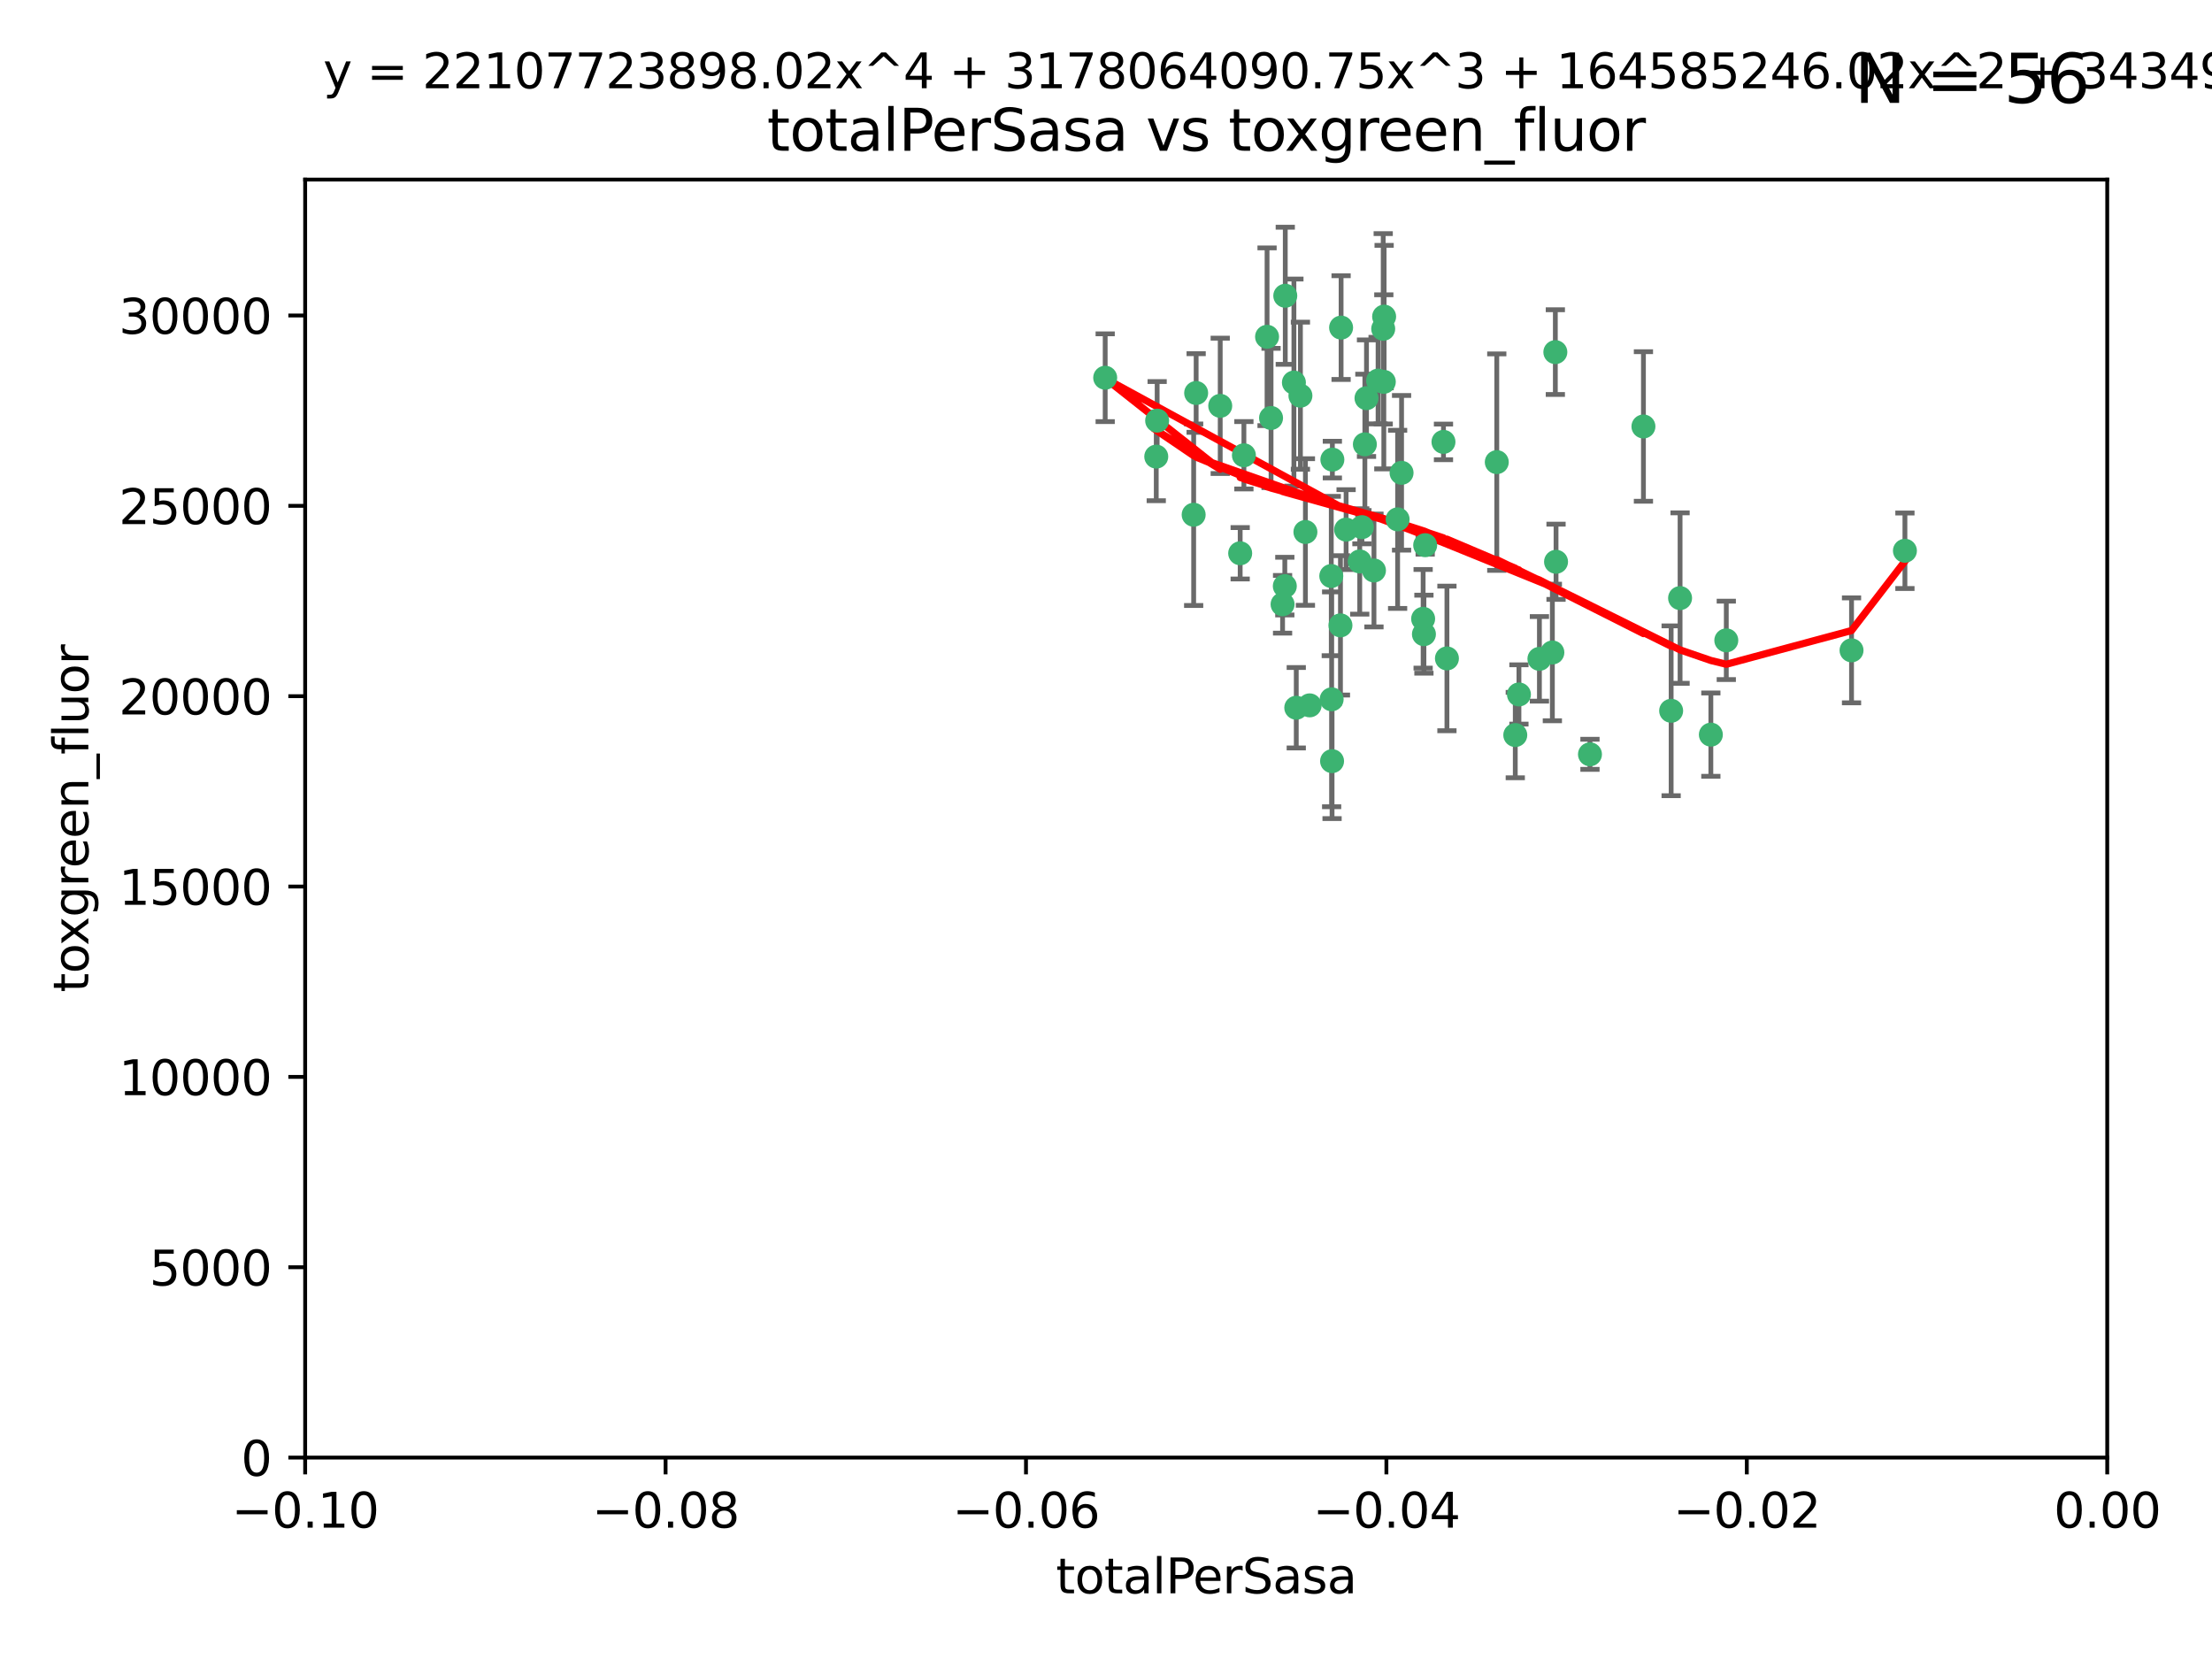 <?xml version="1.0" encoding="utf-8" standalone="no"?>
<!DOCTYPE svg PUBLIC "-//W3C//DTD SVG 1.1//EN"
  "http://www.w3.org/Graphics/SVG/1.1/DTD/svg11.dtd">
<svg xmlns:xlink="http://www.w3.org/1999/xlink" width="460.8pt" height="345.6pt" viewBox="0 0 460.8 345.6" xmlns="http://www.w3.org/2000/svg" version="1.1">
 <defs>
  <style type="text/css">*{stroke-linejoin: round; stroke-linecap: butt}</style>
 </defs>
 <g id="figure_1">
  <g id="patch_1">
   <path d="M 0 345.6 
L 460.8 345.6 
L 460.8 0 
L 0 0 
z
" style="fill: #ffffff"/>
  </g>
  <g id="axes_1">
   <g id="patch_2">
    <path d="M 63.571 303.64 
L 438.975 303.64 
L 438.975 37.411 
L 63.571 37.411 
z
" style="fill: #ffffff"/>
   </g>
   <g id="PathCollection_1">
    <defs>
     <path id="ma36f58cade" d="M 0 1.118 
C 0.297 1.118 0.581 1 0.791 0.791 
C 1 0.581 1.118 0.297 1.118 0 
C 1.118 -0.297 1 -0.581 0.791 -0.791 
C 0.581 -1 0.297 -1.118 0 -1.118 
C -0.297 -1.118 -0.581 -1 -0.791 -0.791 
C -1 -0.581 -1.118 -0.297 -1.118 0 
C -1.118 0.297 -1 0.581 -0.791 0.791 
C -0.581 1 -0.297 1.118 0 1.118 
z
" style="stroke: #3cb371"/>
    </defs>
    <g clip-path="url(#pc700745823)">
     <use xlink:href="#ma36f58cade" x="240.869" y="95.12" style="fill: #3cb371; stroke: #3cb371"/>
     <use xlink:href="#ma36f58cade" x="248.661" y="107.23" style="fill: #3cb371; stroke: #3cb371"/>
     <use xlink:href="#ma36f58cade" x="241.055" y="87.626" style="fill: #3cb371; stroke: #3cb371"/>
     <use xlink:href="#ma36f58cade" x="254.195" y="84.546" style="fill: #3cb371; stroke: #3cb371"/>
     <use xlink:href="#ma36f58cade" x="230.231" y="78.686" style="fill: #3cb371; stroke: #3cb371"/>
     <use xlink:href="#ma36f58cade" x="279.375" y="68.245" style="fill: #3cb371; stroke: #3cb371"/>
     <use xlink:href="#ma36f58cade" x="284.327" y="92.564" style="fill: #3cb371; stroke: #3cb371"/>
     <use xlink:href="#ma36f58cade" x="267.746" y="61.614" style="fill: #3cb371; stroke: #3cb371"/>
     <use xlink:href="#ma36f58cade" x="277.33" y="119.997" style="fill: #3cb371; stroke: #3cb371"/>
     <use xlink:href="#ma36f58cade" x="283.714" y="109.814" style="fill: #3cb371; stroke: #3cb371"/>
     <use xlink:href="#ma36f58cade" x="279.241" y="130.275" style="fill: #3cb371; stroke: #3cb371"/>
     <use xlink:href="#ma36f58cade" x="263.952" y="70.152" style="fill: #3cb371; stroke: #3cb371"/>
     <use xlink:href="#ma36f58cade" x="296.465" y="128.909" style="fill: #3cb371; stroke: #3cb371"/>
     <use xlink:href="#ma36f58cade" x="277.405" y="145.68" style="fill: #3cb371; stroke: #3cb371"/>
     <use xlink:href="#ma36f58cade" x="283.258" y="116.959" style="fill: #3cb371; stroke: #3cb371"/>
     <use xlink:href="#ma36f58cade" x="269.545" y="79.693" style="fill: #3cb371; stroke: #3cb371"/>
     <use xlink:href="#ma36f58cade" x="272.826" y="146.939" style="fill: #3cb371; stroke: #3cb371"/>
     <use xlink:href="#ma36f58cade" x="291.149" y="108.191" style="fill: #3cb371; stroke: #3cb371"/>
     <use xlink:href="#ma36f58cade" x="300.702" y="92.054" style="fill: #3cb371; stroke: #3cb371"/>
     <use xlink:href="#ma36f58cade" x="280.418" y="110.328" style="fill: #3cb371; stroke: #3cb371"/>
     <use xlink:href="#ma36f58cade" x="288.148" y="68.498" style="fill: #3cb371; stroke: #3cb371"/>
     <use xlink:href="#ma36f58cade" x="258.351" y="115.259" style="fill: #3cb371; stroke: #3cb371"/>
     <use xlink:href="#ma36f58cade" x="296.891" y="113.569" style="fill: #3cb371; stroke: #3cb371"/>
     <use xlink:href="#ma36f58cade" x="267.184" y="125.886" style="fill: #3cb371; stroke: #3cb371"/>
     <use xlink:href="#ma36f58cade" x="287.08" y="79.283" style="fill: #3cb371; stroke: #3cb371"/>
     <use xlink:href="#ma36f58cade" x="270.902" y="82.429" style="fill: #3cb371; stroke: #3cb371"/>
     <use xlink:href="#ma36f58cade" x="270.035" y="147.433" style="fill: #3cb371; stroke: #3cb371"/>
     <use xlink:href="#ma36f58cade" x="259.128" y="94.844" style="fill: #3cb371; stroke: #3cb371"/>
     <use xlink:href="#ma36f58cade" x="277.556" y="95.747" style="fill: #3cb371; stroke: #3cb371"/>
     <use xlink:href="#ma36f58cade" x="264.783" y="87.071" style="fill: #3cb371; stroke: #3cb371"/>
     <use xlink:href="#ma36f58cade" x="249.18" y="81.868" style="fill: #3cb371; stroke: #3cb371"/>
     <use xlink:href="#ma36f58cade" x="277.493" y="158.563" style="fill: #3cb371; stroke: #3cb371"/>
     <use xlink:href="#ma36f58cade" x="288.274" y="79.543" style="fill: #3cb371; stroke: #3cb371"/>
     <use xlink:href="#ma36f58cade" x="271.942" y="110.825" style="fill: #3cb371; stroke: #3cb371"/>
     <use xlink:href="#ma36f58cade" x="267.65" y="122.1" style="fill: #3cb371; stroke: #3cb371"/>
     <use xlink:href="#ma36f58cade" x="291.972" y="98.497" style="fill: #3cb371; stroke: #3cb371"/>
     <use xlink:href="#ma36f58cade" x="296.63" y="132.112" style="fill: #3cb371; stroke: #3cb371"/>
     <use xlink:href="#ma36f58cade" x="315.66" y="153.125" style="fill: #3cb371; stroke: #3cb371"/>
     <use xlink:href="#ma36f58cade" x="301.422" y="137.163" style="fill: #3cb371; stroke: #3cb371"/>
     <use xlink:href="#ma36f58cade" x="324.151" y="117.03" style="fill: #3cb371; stroke: #3cb371"/>
     <use xlink:href="#ma36f58cade" x="288.338" y="65.954" style="fill: #3cb371; stroke: #3cb371"/>
     <use xlink:href="#ma36f58cade" x="284.666" y="82.947" style="fill: #3cb371; stroke: #3cb371"/>
     <use xlink:href="#ma36f58cade" x="316.423" y="144.666" style="fill: #3cb371; stroke: #3cb371"/>
     <use xlink:href="#ma36f58cade" x="286.223" y="118.841" style="fill: #3cb371; stroke: #3cb371"/>
     <use xlink:href="#ma36f58cade" x="320.689" y="137.252" style="fill: #3cb371; stroke: #3cb371"/>
     <use xlink:href="#ma36f58cade" x="342.358" y="88.842" style="fill: #3cb371; stroke: #3cb371"/>
     <use xlink:href="#ma36f58cade" x="311.807" y="96.269" style="fill: #3cb371; stroke: #3cb371"/>
     <use xlink:href="#ma36f58cade" x="324.007" y="73.353" style="fill: #3cb371; stroke: #3cb371"/>
     <use xlink:href="#ma36f58cade" x="331.219" y="157.137" style="fill: #3cb371; stroke: #3cb371"/>
     <use xlink:href="#ma36f58cade" x="348.13" y="148.071" style="fill: #3cb371; stroke: #3cb371"/>
     <use xlink:href="#ma36f58cade" x="323.386" y="135.924" style="fill: #3cb371; stroke: #3cb371"/>
     <use xlink:href="#ma36f58cade" x="349.991" y="124.593" style="fill: #3cb371; stroke: #3cb371"/>
     <use xlink:href="#ma36f58cade" x="356.402" y="153.038" style="fill: #3cb371; stroke: #3cb371"/>
     <use xlink:href="#ma36f58cade" x="359.619" y="133.397" style="fill: #3cb371; stroke: #3cb371"/>
     <use xlink:href="#ma36f58cade" x="385.708" y="135.479" style="fill: #3cb371; stroke: #3cb371"/>
     <use xlink:href="#ma36f58cade" x="396.83" y="114.733" style="fill: #3cb371; stroke: #3cb371"/>
    </g>
   </g>
   <g id="matplotlib.axis_1">
    <g id="xtick_1">
     <g id="line2d_1">
      <defs>
       <path id="m698376543b" d="M 0 0 
L 0 3.5 
" style="stroke: #000000; stroke-width: 0.8"/>
      </defs>
      <g>
       <use xlink:href="#m698376543b" x="63.571" y="303.64" style="stroke: #000000; stroke-width: 0.8"/>
      </g>
     </g>
     <g id="text_1">
      <!-- −0.10 -->
      <g transform="translate(48.249 318.238)scale(0.1 -0.1)">
       <defs>
        <path id="DejaVuSans-2212" d="M 678 2272 
L 4684 2272 
L 4684 1741 
L 678 1741 
L 678 2272 
z
" transform="scale(0.016)"/>
        <path id="DejaVuSans-30" d="M 2034 4250 
Q 1547 4250 1301 3770 
Q 1056 3291 1056 2328 
Q 1056 1369 1301 889 
Q 1547 409 2034 409 
Q 2525 409 2770 889 
Q 3016 1369 3016 2328 
Q 3016 3291 2770 3770 
Q 2525 4250 2034 4250 
z
M 2034 4750 
Q 2819 4750 3233 4129 
Q 3647 3509 3647 2328 
Q 3647 1150 3233 529 
Q 2819 -91 2034 -91 
Q 1250 -91 836 529 
Q 422 1150 422 2328 
Q 422 3509 836 4129 
Q 1250 4750 2034 4750 
z
" transform="scale(0.016)"/>
        <path id="DejaVuSans-2e" d="M 684 794 
L 1344 794 
L 1344 0 
L 684 0 
L 684 794 
z
" transform="scale(0.016)"/>
        <path id="DejaVuSans-31" d="M 794 531 
L 1825 531 
L 1825 4091 
L 703 3866 
L 703 4441 
L 1819 4666 
L 2450 4666 
L 2450 531 
L 3481 531 
L 3481 0 
L 794 0 
L 794 531 
z
" transform="scale(0.016)"/>
       </defs>
       <use xlink:href="#DejaVuSans-2212"/>
       <use xlink:href="#DejaVuSans-30" x="83.789"/>
       <use xlink:href="#DejaVuSans-2e" x="147.412"/>
       <use xlink:href="#DejaVuSans-31" x="179.199"/>
       <use xlink:href="#DejaVuSans-30" x="242.822"/>
      </g>
     </g>
    </g>
    <g id="xtick_2">
     <g id="line2d_2">
      <g>
       <use xlink:href="#m698376543b" x="138.652" y="303.64" style="stroke: #000000; stroke-width: 0.8"/>
      </g>
     </g>
     <g id="text_2">
      <!-- −0.08 -->
      <g transform="translate(123.329 318.238)scale(0.1 -0.1)">
       <defs>
        <path id="DejaVuSans-38" d="M 2034 2216 
Q 1584 2216 1326 1975 
Q 1069 1734 1069 1313 
Q 1069 891 1326 650 
Q 1584 409 2034 409 
Q 2484 409 2743 651 
Q 3003 894 3003 1313 
Q 3003 1734 2745 1975 
Q 2488 2216 2034 2216 
z
M 1403 2484 
Q 997 2584 770 2862 
Q 544 3141 544 3541 
Q 544 4100 942 4425 
Q 1341 4750 2034 4750 
Q 2731 4750 3128 4425 
Q 3525 4100 3525 3541 
Q 3525 3141 3298 2862 
Q 3072 2584 2669 2484 
Q 3125 2378 3379 2068 
Q 3634 1759 3634 1313 
Q 3634 634 3220 271 
Q 2806 -91 2034 -91 
Q 1263 -91 848 271 
Q 434 634 434 1313 
Q 434 1759 690 2068 
Q 947 2378 1403 2484 
z
M 1172 3481 
Q 1172 3119 1398 2916 
Q 1625 2713 2034 2713 
Q 2441 2713 2670 2916 
Q 2900 3119 2900 3481 
Q 2900 3844 2670 4047 
Q 2441 4250 2034 4250 
Q 1625 4250 1398 4047 
Q 1172 3844 1172 3481 
z
" transform="scale(0.016)"/>
       </defs>
       <use xlink:href="#DejaVuSans-2212"/>
       <use xlink:href="#DejaVuSans-30" x="83.789"/>
       <use xlink:href="#DejaVuSans-2e" x="147.412"/>
       <use xlink:href="#DejaVuSans-30" x="179.199"/>
       <use xlink:href="#DejaVuSans-38" x="242.822"/>
      </g>
     </g>
    </g>
    <g id="xtick_3">
     <g id="line2d_3">
      <g>
       <use xlink:href="#m698376543b" x="213.733" y="303.64" style="stroke: #000000; stroke-width: 0.8"/>
      </g>
     </g>
     <g id="text_3">
      <!-- −0.06 -->
      <g transform="translate(198.41 318.238)scale(0.1 -0.1)">
       <defs>
        <path id="DejaVuSans-36" d="M 2113 2584 
Q 1688 2584 1439 2293 
Q 1191 2003 1191 1497 
Q 1191 994 1439 701 
Q 1688 409 2113 409 
Q 2538 409 2786 701 
Q 3034 994 3034 1497 
Q 3034 2003 2786 2293 
Q 2538 2584 2113 2584 
z
M 3366 4563 
L 3366 3988 
Q 3128 4100 2886 4159 
Q 2644 4219 2406 4219 
Q 1781 4219 1451 3797 
Q 1122 3375 1075 2522 
Q 1259 2794 1537 2939 
Q 1816 3084 2150 3084 
Q 2853 3084 3261 2657 
Q 3669 2231 3669 1497 
Q 3669 778 3244 343 
Q 2819 -91 2113 -91 
Q 1303 -91 875 529 
Q 447 1150 447 2328 
Q 447 3434 972 4092 
Q 1497 4750 2381 4750 
Q 2619 4750 2861 4703 
Q 3103 4656 3366 4563 
z
" transform="scale(0.016)"/>
       </defs>
       <use xlink:href="#DejaVuSans-2212"/>
       <use xlink:href="#DejaVuSans-30" x="83.789"/>
       <use xlink:href="#DejaVuSans-2e" x="147.412"/>
       <use xlink:href="#DejaVuSans-30" x="179.199"/>
       <use xlink:href="#DejaVuSans-36" x="242.822"/>
      </g>
     </g>
    </g>
    <g id="xtick_4">
     <g id="line2d_4">
      <g>
       <use xlink:href="#m698376543b" x="288.813" y="303.64" style="stroke: #000000; stroke-width: 0.8"/>
      </g>
     </g>
     <g id="text_4">
      <!-- −0.04 -->
      <g transform="translate(273.491 318.238)scale(0.1 -0.1)">
       <defs>
        <path id="DejaVuSans-34" d="M 2419 4116 
L 825 1625 
L 2419 1625 
L 2419 4116 
z
M 2253 4666 
L 3047 4666 
L 3047 1625 
L 3713 1625 
L 3713 1100 
L 3047 1100 
L 3047 0 
L 2419 0 
L 2419 1100 
L 313 1100 
L 313 1709 
L 2253 4666 
z
" transform="scale(0.016)"/>
       </defs>
       <use xlink:href="#DejaVuSans-2212"/>
       <use xlink:href="#DejaVuSans-30" x="83.789"/>
       <use xlink:href="#DejaVuSans-2e" x="147.412"/>
       <use xlink:href="#DejaVuSans-30" x="179.199"/>
       <use xlink:href="#DejaVuSans-34" x="242.822"/>
      </g>
     </g>
    </g>
    <g id="xtick_5">
     <g id="line2d_5">
      <g>
       <use xlink:href="#m698376543b" x="363.894" y="303.64" style="stroke: #000000; stroke-width: 0.8"/>
      </g>
     </g>
     <g id="text_5">
      <!-- −0.02 -->
      <g transform="translate(348.572 318.238)scale(0.1 -0.1)">
       <defs>
        <path id="DejaVuSans-32" d="M 1228 531 
L 3431 531 
L 3431 0 
L 469 0 
L 469 531 
Q 828 903 1448 1529 
Q 2069 2156 2228 2338 
Q 2531 2678 2651 2914 
Q 2772 3150 2772 3378 
Q 2772 3750 2511 3984 
Q 2250 4219 1831 4219 
Q 1534 4219 1204 4116 
Q 875 4013 500 3803 
L 500 4441 
Q 881 4594 1212 4672 
Q 1544 4750 1819 4750 
Q 2544 4750 2975 4387 
Q 3406 4025 3406 3419 
Q 3406 3131 3298 2873 
Q 3191 2616 2906 2266 
Q 2828 2175 2409 1742 
Q 1991 1309 1228 531 
z
" transform="scale(0.016)"/>
       </defs>
       <use xlink:href="#DejaVuSans-2212"/>
       <use xlink:href="#DejaVuSans-30" x="83.789"/>
       <use xlink:href="#DejaVuSans-2e" x="147.412"/>
       <use xlink:href="#DejaVuSans-30" x="179.199"/>
       <use xlink:href="#DejaVuSans-32" x="242.822"/>
      </g>
     </g>
    </g>
    <g id="xtick_6">
     <g id="line2d_6">
      <g>
       <use xlink:href="#m698376543b" x="438.975" y="303.64" style="stroke: #000000; stroke-width: 0.8"/>
      </g>
     </g>
     <g id="text_6">
      <!-- 0.00 -->
      <g transform="translate(427.842 318.238)scale(0.1 -0.1)">
       <use xlink:href="#DejaVuSans-30"/>
       <use xlink:href="#DejaVuSans-2e" x="63.623"/>
       <use xlink:href="#DejaVuSans-30" x="95.41"/>
       <use xlink:href="#DejaVuSans-30" x="159.033"/>
      </g>
     </g>
    </g>
    <g id="text_7">
     <!-- totalPerSasa -->
     <g transform="translate(219.968 331.917)scale(0.1 -0.1)">
      <defs>
       <path id="DejaVuSans-74" d="M 1172 4494 
L 1172 3500 
L 2356 3500 
L 2356 3053 
L 1172 3053 
L 1172 1153 
Q 1172 725 1289 603 
Q 1406 481 1766 481 
L 2356 481 
L 2356 0 
L 1766 0 
Q 1100 0 847 248 
Q 594 497 594 1153 
L 594 3053 
L 172 3053 
L 172 3500 
L 594 3500 
L 594 4494 
L 1172 4494 
z
" transform="scale(0.016)"/>
       <path id="DejaVuSans-6f" d="M 1959 3097 
Q 1497 3097 1228 2736 
Q 959 2375 959 1747 
Q 959 1119 1226 758 
Q 1494 397 1959 397 
Q 2419 397 2687 759 
Q 2956 1122 2956 1747 
Q 2956 2369 2687 2733 
Q 2419 3097 1959 3097 
z
M 1959 3584 
Q 2709 3584 3137 3096 
Q 3566 2609 3566 1747 
Q 3566 888 3137 398 
Q 2709 -91 1959 -91 
Q 1206 -91 779 398 
Q 353 888 353 1747 
Q 353 2609 779 3096 
Q 1206 3584 1959 3584 
z
" transform="scale(0.016)"/>
       <path id="DejaVuSans-61" d="M 2194 1759 
Q 1497 1759 1228 1600 
Q 959 1441 959 1056 
Q 959 750 1161 570 
Q 1363 391 1709 391 
Q 2188 391 2477 730 
Q 2766 1069 2766 1631 
L 2766 1759 
L 2194 1759 
z
M 3341 1997 
L 3341 0 
L 2766 0 
L 2766 531 
Q 2569 213 2275 61 
Q 1981 -91 1556 -91 
Q 1019 -91 701 211 
Q 384 513 384 1019 
Q 384 1609 779 1909 
Q 1175 2209 1959 2209 
L 2766 2209 
L 2766 2266 
Q 2766 2663 2505 2880 
Q 2244 3097 1772 3097 
Q 1472 3097 1187 3025 
Q 903 2953 641 2809 
L 641 3341 
Q 956 3463 1253 3523 
Q 1550 3584 1831 3584 
Q 2591 3584 2966 3190 
Q 3341 2797 3341 1997 
z
" transform="scale(0.016)"/>
       <path id="DejaVuSans-6c" d="M 603 4863 
L 1178 4863 
L 1178 0 
L 603 0 
L 603 4863 
z
" transform="scale(0.016)"/>
       <path id="DejaVuSans-50" d="M 1259 4147 
L 1259 2394 
L 2053 2394 
Q 2494 2394 2734 2622 
Q 2975 2850 2975 3272 
Q 2975 3691 2734 3919 
Q 2494 4147 2053 4147 
L 1259 4147 
z
M 628 4666 
L 2053 4666 
Q 2838 4666 3239 4311 
Q 3641 3956 3641 3272 
Q 3641 2581 3239 2228 
Q 2838 1875 2053 1875 
L 1259 1875 
L 1259 0 
L 628 0 
L 628 4666 
z
" transform="scale(0.016)"/>
       <path id="DejaVuSans-65" d="M 3597 1894 
L 3597 1613 
L 953 1613 
Q 991 1019 1311 708 
Q 1631 397 2203 397 
Q 2534 397 2845 478 
Q 3156 559 3463 722 
L 3463 178 
Q 3153 47 2828 -22 
Q 2503 -91 2169 -91 
Q 1331 -91 842 396 
Q 353 884 353 1716 
Q 353 2575 817 3079 
Q 1281 3584 2069 3584 
Q 2775 3584 3186 3129 
Q 3597 2675 3597 1894 
z
M 3022 2063 
Q 3016 2534 2758 2815 
Q 2500 3097 2075 3097 
Q 1594 3097 1305 2825 
Q 1016 2553 972 2059 
L 3022 2063 
z
" transform="scale(0.016)"/>
       <path id="DejaVuSans-72" d="M 2631 2963 
Q 2534 3019 2420 3045 
Q 2306 3072 2169 3072 
Q 1681 3072 1420 2755 
Q 1159 2438 1159 1844 
L 1159 0 
L 581 0 
L 581 3500 
L 1159 3500 
L 1159 2956 
Q 1341 3275 1631 3429 
Q 1922 3584 2338 3584 
Q 2397 3584 2469 3576 
Q 2541 3569 2628 3553 
L 2631 2963 
z
" transform="scale(0.016)"/>
       <path id="DejaVuSans-53" d="M 3425 4513 
L 3425 3897 
Q 3066 4069 2747 4153 
Q 2428 4238 2131 4238 
Q 1616 4238 1336 4038 
Q 1056 3838 1056 3469 
Q 1056 3159 1242 3001 
Q 1428 2844 1947 2747 
L 2328 2669 
Q 3034 2534 3370 2195 
Q 3706 1856 3706 1288 
Q 3706 609 3251 259 
Q 2797 -91 1919 -91 
Q 1588 -91 1214 -16 
Q 841 59 441 206 
L 441 856 
Q 825 641 1194 531 
Q 1563 422 1919 422 
Q 2459 422 2753 634 
Q 3047 847 3047 1241 
Q 3047 1584 2836 1778 
Q 2625 1972 2144 2069 
L 1759 2144 
Q 1053 2284 737 2584 
Q 422 2884 422 3419 
Q 422 4038 858 4394 
Q 1294 4750 2059 4750 
Q 2388 4750 2728 4690 
Q 3069 4631 3425 4513 
z
" transform="scale(0.016)"/>
       <path id="DejaVuSans-73" d="M 2834 3397 
L 2834 2853 
Q 2591 2978 2328 3040 
Q 2066 3103 1784 3103 
Q 1356 3103 1142 2972 
Q 928 2841 928 2578 
Q 928 2378 1081 2264 
Q 1234 2150 1697 2047 
L 1894 2003 
Q 2506 1872 2764 1633 
Q 3022 1394 3022 966 
Q 3022 478 2636 193 
Q 2250 -91 1575 -91 
Q 1294 -91 989 -36 
Q 684 19 347 128 
L 347 722 
Q 666 556 975 473 
Q 1284 391 1588 391 
Q 1994 391 2212 530 
Q 2431 669 2431 922 
Q 2431 1156 2273 1281 
Q 2116 1406 1581 1522 
L 1381 1569 
Q 847 1681 609 1914 
Q 372 2147 372 2553 
Q 372 3047 722 3315 
Q 1072 3584 1716 3584 
Q 2034 3584 2315 3537 
Q 2597 3491 2834 3397 
z
" transform="scale(0.016)"/>
      </defs>
      <use xlink:href="#DejaVuSans-74"/>
      <use xlink:href="#DejaVuSans-6f" x="39.209"/>
      <use xlink:href="#DejaVuSans-74" x="100.391"/>
      <use xlink:href="#DejaVuSans-61" x="139.6"/>
      <use xlink:href="#DejaVuSans-6c" x="200.879"/>
      <use xlink:href="#DejaVuSans-50" x="228.662"/>
      <use xlink:href="#DejaVuSans-65" x="285.34"/>
      <use xlink:href="#DejaVuSans-72" x="346.863"/>
      <use xlink:href="#DejaVuSans-53" x="387.977"/>
      <use xlink:href="#DejaVuSans-61" x="451.453"/>
      <use xlink:href="#DejaVuSans-73" x="512.732"/>
      <use xlink:href="#DejaVuSans-61" x="564.832"/>
     </g>
    </g>
   </g>
   <g id="matplotlib.axis_2">
    <g id="ytick_1">
     <g id="line2d_7">
      <defs>
       <path id="m7677fd5bce" d="M 0 0 
L -3.5 0 
" style="stroke: #000000; stroke-width: 0.8"/>
      </defs>
      <g>
       <use xlink:href="#m7677fd5bce" x="63.571" y="303.64" style="stroke: #000000; stroke-width: 0.8"/>
      </g>
     </g>
     <g id="text_8">
      <!-- 0 -->
      <g transform="translate(50.209 307.439)scale(0.1 -0.1)">
       <use xlink:href="#DejaVuSans-30"/>
      </g>
     </g>
    </g>
    <g id="ytick_2">
     <g id="line2d_8">
      <g>
       <use xlink:href="#m7677fd5bce" x="63.571" y="263.988" style="stroke: #000000; stroke-width: 0.8"/>
      </g>
     </g>
     <g id="text_9">
      <!-- 5000 -->
      <g transform="translate(31.121 267.787)scale(0.1 -0.1)">
       <defs>
        <path id="DejaVuSans-35" d="M 691 4666 
L 3169 4666 
L 3169 4134 
L 1269 4134 
L 1269 2991 
Q 1406 3038 1543 3061 
Q 1681 3084 1819 3084 
Q 2600 3084 3056 2656 
Q 3513 2228 3513 1497 
Q 3513 744 3044 326 
Q 2575 -91 1722 -91 
Q 1428 -91 1123 -41 
Q 819 9 494 109 
L 494 744 
Q 775 591 1075 516 
Q 1375 441 1709 441 
Q 2250 441 2565 725 
Q 2881 1009 2881 1497 
Q 2881 1984 2565 2268 
Q 2250 2553 1709 2553 
Q 1456 2553 1204 2497 
Q 953 2441 691 2322 
L 691 4666 
z
" transform="scale(0.016)"/>
       </defs>
       <use xlink:href="#DejaVuSans-35"/>
       <use xlink:href="#DejaVuSans-30" x="63.623"/>
       <use xlink:href="#DejaVuSans-30" x="127.246"/>
       <use xlink:href="#DejaVuSans-30" x="190.869"/>
      </g>
     </g>
    </g>
    <g id="ytick_3">
     <g id="line2d_9">
      <g>
       <use xlink:href="#m7677fd5bce" x="63.571" y="224.336" style="stroke: #000000; stroke-width: 0.8"/>
      </g>
     </g>
     <g id="text_10">
      <!-- 10000 -->
      <g transform="translate(24.759 228.135)scale(0.1 -0.1)">
       <use xlink:href="#DejaVuSans-31"/>
       <use xlink:href="#DejaVuSans-30" x="63.623"/>
       <use xlink:href="#DejaVuSans-30" x="127.246"/>
       <use xlink:href="#DejaVuSans-30" x="190.869"/>
       <use xlink:href="#DejaVuSans-30" x="254.492"/>
      </g>
     </g>
    </g>
    <g id="ytick_4">
     <g id="line2d_10">
      <g>
       <use xlink:href="#m7677fd5bce" x="63.571" y="184.684" style="stroke: #000000; stroke-width: 0.8"/>
      </g>
     </g>
     <g id="text_11">
      <!-- 15000 -->
      <g transform="translate(24.759 188.483)scale(0.1 -0.1)">
       <use xlink:href="#DejaVuSans-31"/>
       <use xlink:href="#DejaVuSans-35" x="63.623"/>
       <use xlink:href="#DejaVuSans-30" x="127.246"/>
       <use xlink:href="#DejaVuSans-30" x="190.869"/>
       <use xlink:href="#DejaVuSans-30" x="254.492"/>
      </g>
     </g>
    </g>
    <g id="ytick_5">
     <g id="line2d_11">
      <g>
       <use xlink:href="#m7677fd5bce" x="63.571" y="145.031" style="stroke: #000000; stroke-width: 0.8"/>
      </g>
     </g>
     <g id="text_12">
      <!-- 20000 -->
      <g transform="translate(24.759 148.831)scale(0.1 -0.1)">
       <use xlink:href="#DejaVuSans-32"/>
       <use xlink:href="#DejaVuSans-30" x="63.623"/>
       <use xlink:href="#DejaVuSans-30" x="127.246"/>
       <use xlink:href="#DejaVuSans-30" x="190.869"/>
       <use xlink:href="#DejaVuSans-30" x="254.492"/>
      </g>
     </g>
    </g>
    <g id="ytick_6">
     <g id="line2d_12">
      <g>
       <use xlink:href="#m7677fd5bce" x="63.571" y="105.379" style="stroke: #000000; stroke-width: 0.8"/>
      </g>
     </g>
     <g id="text_13">
      <!-- 25000 -->
      <g transform="translate(24.759 109.178)scale(0.1 -0.1)">
       <use xlink:href="#DejaVuSans-32"/>
       <use xlink:href="#DejaVuSans-35" x="63.623"/>
       <use xlink:href="#DejaVuSans-30" x="127.246"/>
       <use xlink:href="#DejaVuSans-30" x="190.869"/>
       <use xlink:href="#DejaVuSans-30" x="254.492"/>
      </g>
     </g>
    </g>
    <g id="ytick_7">
     <g id="line2d_13">
      <g>
       <use xlink:href="#m7677fd5bce" x="63.571" y="65.727" style="stroke: #000000; stroke-width: 0.8"/>
      </g>
     </g>
     <g id="text_14">
      <!-- 30000 -->
      <g transform="translate(24.759 69.526)scale(0.1 -0.1)">
       <defs>
        <path id="DejaVuSans-33" d="M 2597 2516 
Q 3050 2419 3304 2112 
Q 3559 1806 3559 1356 
Q 3559 666 3084 287 
Q 2609 -91 1734 -91 
Q 1441 -91 1130 -33 
Q 819 25 488 141 
L 488 750 
Q 750 597 1062 519 
Q 1375 441 1716 441 
Q 2309 441 2620 675 
Q 2931 909 2931 1356 
Q 2931 1769 2642 2001 
Q 2353 2234 1838 2234 
L 1294 2234 
L 1294 2753 
L 1863 2753 
Q 2328 2753 2575 2939 
Q 2822 3125 2822 3475 
Q 2822 3834 2567 4026 
Q 2313 4219 1838 4219 
Q 1578 4219 1281 4162 
Q 984 4106 628 3988 
L 628 4550 
Q 988 4650 1302 4700 
Q 1616 4750 1894 4750 
Q 2613 4750 3031 4423 
Q 3450 4097 3450 3541 
Q 3450 3153 3228 2886 
Q 3006 2619 2597 2516 
z
" transform="scale(0.016)"/>
       </defs>
       <use xlink:href="#DejaVuSans-33"/>
       <use xlink:href="#DejaVuSans-30" x="63.623"/>
       <use xlink:href="#DejaVuSans-30" x="127.246"/>
       <use xlink:href="#DejaVuSans-30" x="190.869"/>
       <use xlink:href="#DejaVuSans-30" x="254.492"/>
      </g>
     </g>
    </g>
    <g id="text_15">
     <!-- toxgreen_fluor -->
     <g transform="translate(18.401 206.72)rotate(-90)scale(0.1 -0.1)">
      <defs>
       <path id="DejaVuSans-78" d="M 3513 3500 
L 2247 1797 
L 3578 0 
L 2900 0 
L 1881 1375 
L 863 0 
L 184 0 
L 1544 1831 
L 300 3500 
L 978 3500 
L 1906 2253 
L 2834 3500 
L 3513 3500 
z
" transform="scale(0.016)"/>
       <path id="DejaVuSans-67" d="M 2906 1791 
Q 2906 2416 2648 2759 
Q 2391 3103 1925 3103 
Q 1463 3103 1205 2759 
Q 947 2416 947 1791 
Q 947 1169 1205 825 
Q 1463 481 1925 481 
Q 2391 481 2648 825 
Q 2906 1169 2906 1791 
z
M 3481 434 
Q 3481 -459 3084 -895 
Q 2688 -1331 1869 -1331 
Q 1566 -1331 1297 -1286 
Q 1028 -1241 775 -1147 
L 775 -588 
Q 1028 -725 1275 -790 
Q 1522 -856 1778 -856 
Q 2344 -856 2625 -561 
Q 2906 -266 2906 331 
L 2906 616 
Q 2728 306 2450 153 
Q 2172 0 1784 0 
Q 1141 0 747 490 
Q 353 981 353 1791 
Q 353 2603 747 3093 
Q 1141 3584 1784 3584 
Q 2172 3584 2450 3431 
Q 2728 3278 2906 2969 
L 2906 3500 
L 3481 3500 
L 3481 434 
z
" transform="scale(0.016)"/>
       <path id="DejaVuSans-6e" d="M 3513 2113 
L 3513 0 
L 2938 0 
L 2938 2094 
Q 2938 2591 2744 2837 
Q 2550 3084 2163 3084 
Q 1697 3084 1428 2787 
Q 1159 2491 1159 1978 
L 1159 0 
L 581 0 
L 581 3500 
L 1159 3500 
L 1159 2956 
Q 1366 3272 1645 3428 
Q 1925 3584 2291 3584 
Q 2894 3584 3203 3211 
Q 3513 2838 3513 2113 
z
" transform="scale(0.016)"/>
       <path id="DejaVuSans-5f" d="M 3263 -1063 
L 3263 -1509 
L -63 -1509 
L -63 -1063 
L 3263 -1063 
z
" transform="scale(0.016)"/>
       <path id="DejaVuSans-66" d="M 2375 4863 
L 2375 4384 
L 1825 4384 
Q 1516 4384 1395 4259 
Q 1275 4134 1275 3809 
L 1275 3500 
L 2222 3500 
L 2222 3053 
L 1275 3053 
L 1275 0 
L 697 0 
L 697 3053 
L 147 3053 
L 147 3500 
L 697 3500 
L 697 3744 
Q 697 4328 969 4595 
Q 1241 4863 1831 4863 
L 2375 4863 
z
" transform="scale(0.016)"/>
       <path id="DejaVuSans-75" d="M 544 1381 
L 544 3500 
L 1119 3500 
L 1119 1403 
Q 1119 906 1312 657 
Q 1506 409 1894 409 
Q 2359 409 2629 706 
Q 2900 1003 2900 1516 
L 2900 3500 
L 3475 3500 
L 3475 0 
L 2900 0 
L 2900 538 
Q 2691 219 2414 64 
Q 2138 -91 1772 -91 
Q 1169 -91 856 284 
Q 544 659 544 1381 
z
M 1991 3584 
L 1991 3584 
z
" transform="scale(0.016)"/>
      </defs>
      <use xlink:href="#DejaVuSans-74"/>
      <use xlink:href="#DejaVuSans-6f" x="39.209"/>
      <use xlink:href="#DejaVuSans-78" x="97.266"/>
      <use xlink:href="#DejaVuSans-67" x="156.445"/>
      <use xlink:href="#DejaVuSans-72" x="219.922"/>
      <use xlink:href="#DejaVuSans-65" x="258.785"/>
      <use xlink:href="#DejaVuSans-65" x="320.309"/>
      <use xlink:href="#DejaVuSans-6e" x="381.832"/>
      <use xlink:href="#DejaVuSans-5f" x="445.211"/>
      <use xlink:href="#DejaVuSans-66" x="495.211"/>
      <use xlink:href="#DejaVuSans-6c" x="530.416"/>
      <use xlink:href="#DejaVuSans-75" x="558.199"/>
      <use xlink:href="#DejaVuSans-6f" x="621.578"/>
      <use xlink:href="#DejaVuSans-72" x="682.76"/>
     </g>
    </g>
   </g>
   <g id="LineCollection_1">
    <path d="M 240.869 104.304 
L 240.869 85.936 
" clip-path="url(#pc700745823)" style="fill: none; stroke: #696969"/>
    <path d="M 248.661 126.137 
L 248.661 88.323 
" clip-path="url(#pc700745823)" style="fill: none; stroke: #696969"/>
    <path d="M 241.055 95.764 
L 241.055 79.489 
" clip-path="url(#pc700745823)" style="fill: none; stroke: #696969"/>
    <path d="M 254.195 98.644 
L 254.195 70.448 
" clip-path="url(#pc700745823)" style="fill: none; stroke: #696969"/>
    <path d="M 230.231 87.827 
L 230.231 69.545 
" clip-path="url(#pc700745823)" style="fill: none; stroke: #696969"/>
    <path d="M 279.375 79.05 
L 279.375 57.44 
" clip-path="url(#pc700745823)" style="fill: none; stroke: #696969"/>
    <path d="M 284.327 107.179 
L 284.327 77.949 
" clip-path="url(#pc700745823)" style="fill: none; stroke: #696969"/>
    <path d="M 267.746 75.896 
L 267.746 47.331 
" clip-path="url(#pc700745823)" style="fill: none; stroke: #696969"/>
    <path d="M 277.33 136.594 
L 277.33 103.4 
" clip-path="url(#pc700745823)" style="fill: none; stroke: #696969"/>
    <path d="M 283.714 113.284 
L 283.714 106.343 
" clip-path="url(#pc700745823)" style="fill: none; stroke: #696969"/>
    <path d="M 279.241 144.789 
L 279.241 115.76 
" clip-path="url(#pc700745823)" style="fill: none; stroke: #696969"/>
    <path d="M 263.952 88.667 
L 263.952 51.638 
" clip-path="url(#pc700745823)" style="fill: none; stroke: #696969"/>
    <path d="M 296.465 139.184 
L 296.465 118.634 
" clip-path="url(#pc700745823)" style="fill: none; stroke: #696969"/>
    <path d="M 277.405 168.055 
L 277.405 123.306 
" clip-path="url(#pc700745823)" style="fill: none; stroke: #696969"/>
    <path d="M 283.258 127.938 
L 283.258 105.98 
" clip-path="url(#pc700745823)" style="fill: none; stroke: #696969"/>
    <path d="M 269.545 101.259 
L 269.545 58.126 
" clip-path="url(#pc700745823)" style="fill: none; stroke: #696969"/>
    <path d="M 272.826 147.532 
L 272.826 146.345 
" clip-path="url(#pc700745823)" style="fill: none; stroke: #696969"/>
    <path d="M 291.149 126.744 
L 291.149 89.638 
" clip-path="url(#pc700745823)" style="fill: none; stroke: #696969"/>
    <path d="M 300.702 95.764 
L 300.702 88.343 
" clip-path="url(#pc700745823)" style="fill: none; stroke: #696969"/>
    <path d="M 280.418 118.648 
L 280.418 102.009 
" clip-path="url(#pc700745823)" style="fill: none; stroke: #696969"/>
    <path d="M 288.148 88.327 
L 288.148 48.67 
" clip-path="url(#pc700745823)" style="fill: none; stroke: #696969"/>
    <path d="M 258.351 120.615 
L 258.351 109.904 
" clip-path="url(#pc700745823)" style="fill: none; stroke: #696969"/>
    <path d="M 296.891 115.454 
L 296.891 111.684 
" clip-path="url(#pc700745823)" style="fill: none; stroke: #696969"/>
    <path d="M 267.184 131.895 
L 267.184 119.876 
" clip-path="url(#pc700745823)" style="fill: none; stroke: #696969"/>
    <path d="M 287.08 88.3 
L 287.08 70.265 
" clip-path="url(#pc700745823)" style="fill: none; stroke: #696969"/>
    <path d="M 270.902 97.751 
L 270.902 67.108 
" clip-path="url(#pc700745823)" style="fill: none; stroke: #696969"/>
    <path d="M 270.035 155.811 
L 270.035 139.055 
" clip-path="url(#pc700745823)" style="fill: none; stroke: #696969"/>
    <path d="M 259.128 101.864 
L 259.128 87.824 
" clip-path="url(#pc700745823)" style="fill: none; stroke: #696969"/>
    <path d="M 277.556 99.567 
L 277.556 91.927 
" clip-path="url(#pc700745823)" style="fill: none; stroke: #696969"/>
    <path d="M 264.783 101.573 
L 264.783 72.568 
" clip-path="url(#pc700745823)" style="fill: none; stroke: #696969"/>
    <path d="M 249.18 90.058 
L 249.18 73.677 
" clip-path="url(#pc700745823)" style="fill: none; stroke: #696969"/>
    <path d="M 277.493 170.53 
L 277.493 146.597 
" clip-path="url(#pc700745823)" style="fill: none; stroke: #696969"/>
    <path d="M 288.274 97.676 
L 288.274 61.409 
" clip-path="url(#pc700745823)" style="fill: none; stroke: #696969"/>
    <path d="M 271.942 126.093 
L 271.942 95.557 
" clip-path="url(#pc700745823)" style="fill: none; stroke: #696969"/>
    <path d="M 267.65 128.11 
L 267.65 116.09 
" clip-path="url(#pc700745823)" style="fill: none; stroke: #696969"/>
    <path d="M 291.972 114.606 
L 291.972 82.387 
" clip-path="url(#pc700745823)" style="fill: none; stroke: #696969"/>
    <path d="M 296.63 140.239 
L 296.63 123.985 
" clip-path="url(#pc700745823)" style="fill: none; stroke: #696969"/>
    <path d="M 315.66 162.021 
L 315.66 144.23 
" clip-path="url(#pc700745823)" style="fill: none; stroke: #696969"/>
    <path d="M 301.422 152.223 
L 301.422 122.103 
" clip-path="url(#pc700745823)" style="fill: none; stroke: #696969"/>
    <path d="M 324.151 124.867 
L 324.151 109.193 
" clip-path="url(#pc700745823)" style="fill: none; stroke: #696969"/>
    <path d="M 288.338 80.795 
L 288.338 51.112 
" clip-path="url(#pc700745823)" style="fill: none; stroke: #696969"/>
    <path d="M 284.666 95.088 
L 284.666 70.806 
" clip-path="url(#pc700745823)" style="fill: none; stroke: #696969"/>
    <path d="M 316.423 150.84 
L 316.423 138.491 
" clip-path="url(#pc700745823)" style="fill: none; stroke: #696969"/>
    <path d="M 286.223 130.595 
L 286.223 107.086 
" clip-path="url(#pc700745823)" style="fill: none; stroke: #696969"/>
    <path d="M 320.689 146.061 
L 320.689 128.442 
" clip-path="url(#pc700745823)" style="fill: none; stroke: #696969"/>
    <path d="M 342.358 104.418 
L 342.358 73.266 
" clip-path="url(#pc700745823)" style="fill: none; stroke: #696969"/>
    <path d="M 311.807 118.817 
L 311.807 73.721 
" clip-path="url(#pc700745823)" style="fill: none; stroke: #696969"/>
    <path d="M 324.007 82.18 
L 324.007 64.525 
" clip-path="url(#pc700745823)" style="fill: none; stroke: #696969"/>
    <path d="M 331.219 160.272 
L 331.219 154.002 
" clip-path="url(#pc700745823)" style="fill: none; stroke: #696969"/>
    <path d="M 348.13 165.76 
L 348.13 130.382 
" clip-path="url(#pc700745823)" style="fill: none; stroke: #696969"/>
    <path d="M 323.386 150.147 
L 323.386 121.701 
" clip-path="url(#pc700745823)" style="fill: none; stroke: #696969"/>
    <path d="M 349.991 142.345 
L 349.991 106.841 
" clip-path="url(#pc700745823)" style="fill: none; stroke: #696969"/>
    <path d="M 356.402 161.718 
L 356.402 144.358 
" clip-path="url(#pc700745823)" style="fill: none; stroke: #696969"/>
    <path d="M 359.619 141.56 
L 359.619 125.234 
" clip-path="url(#pc700745823)" style="fill: none; stroke: #696969"/>
    <path d="M 385.708 146.41 
L 385.708 124.549 
" clip-path="url(#pc700745823)" style="fill: none; stroke: #696969"/>
    <path d="M 396.83 122.598 
L 396.83 106.869 
" clip-path="url(#pc700745823)" style="fill: none; stroke: #696969"/>
   </g>
   <g id="line2d_14">
    <defs>
     <path id="m0469d7d7fb" d="M 2 0 
L -2 -0 
" style="stroke: #696969"/>
    </defs>
    <g clip-path="url(#pc700745823)">
     <use xlink:href="#m0469d7d7fb" x="240.869" y="104.304" style="fill: #696969; stroke: #696969"/>
     <use xlink:href="#m0469d7d7fb" x="248.661" y="126.137" style="fill: #696969; stroke: #696969"/>
     <use xlink:href="#m0469d7d7fb" x="241.055" y="95.764" style="fill: #696969; stroke: #696969"/>
     <use xlink:href="#m0469d7d7fb" x="254.195" y="98.644" style="fill: #696969; stroke: #696969"/>
     <use xlink:href="#m0469d7d7fb" x="230.231" y="87.827" style="fill: #696969; stroke: #696969"/>
     <use xlink:href="#m0469d7d7fb" x="279.375" y="79.05" style="fill: #696969; stroke: #696969"/>
     <use xlink:href="#m0469d7d7fb" x="284.327" y="107.179" style="fill: #696969; stroke: #696969"/>
     <use xlink:href="#m0469d7d7fb" x="267.746" y="75.896" style="fill: #696969; stroke: #696969"/>
     <use xlink:href="#m0469d7d7fb" x="277.33" y="136.594" style="fill: #696969; stroke: #696969"/>
     <use xlink:href="#m0469d7d7fb" x="283.714" y="113.284" style="fill: #696969; stroke: #696969"/>
     <use xlink:href="#m0469d7d7fb" x="279.241" y="144.789" style="fill: #696969; stroke: #696969"/>
     <use xlink:href="#m0469d7d7fb" x="263.952" y="88.667" style="fill: #696969; stroke: #696969"/>
     <use xlink:href="#m0469d7d7fb" x="296.465" y="139.184" style="fill: #696969; stroke: #696969"/>
     <use xlink:href="#m0469d7d7fb" x="277.405" y="168.055" style="fill: #696969; stroke: #696969"/>
     <use xlink:href="#m0469d7d7fb" x="283.258" y="127.938" style="fill: #696969; stroke: #696969"/>
     <use xlink:href="#m0469d7d7fb" x="269.545" y="101.259" style="fill: #696969; stroke: #696969"/>
     <use xlink:href="#m0469d7d7fb" x="272.826" y="147.532" style="fill: #696969; stroke: #696969"/>
     <use xlink:href="#m0469d7d7fb" x="291.149" y="126.744" style="fill: #696969; stroke: #696969"/>
     <use xlink:href="#m0469d7d7fb" x="300.702" y="95.764" style="fill: #696969; stroke: #696969"/>
     <use xlink:href="#m0469d7d7fb" x="280.418" y="118.648" style="fill: #696969; stroke: #696969"/>
     <use xlink:href="#m0469d7d7fb" x="288.148" y="88.327" style="fill: #696969; stroke: #696969"/>
     <use xlink:href="#m0469d7d7fb" x="258.351" y="120.615" style="fill: #696969; stroke: #696969"/>
     <use xlink:href="#m0469d7d7fb" x="296.891" y="115.454" style="fill: #696969; stroke: #696969"/>
     <use xlink:href="#m0469d7d7fb" x="267.184" y="131.895" style="fill: #696969; stroke: #696969"/>
     <use xlink:href="#m0469d7d7fb" x="287.08" y="88.3" style="fill: #696969; stroke: #696969"/>
     <use xlink:href="#m0469d7d7fb" x="270.902" y="97.751" style="fill: #696969; stroke: #696969"/>
     <use xlink:href="#m0469d7d7fb" x="270.035" y="155.811" style="fill: #696969; stroke: #696969"/>
     <use xlink:href="#m0469d7d7fb" x="259.128" y="101.864" style="fill: #696969; stroke: #696969"/>
     <use xlink:href="#m0469d7d7fb" x="277.556" y="99.567" style="fill: #696969; stroke: #696969"/>
     <use xlink:href="#m0469d7d7fb" x="264.783" y="101.573" style="fill: #696969; stroke: #696969"/>
     <use xlink:href="#m0469d7d7fb" x="249.18" y="90.058" style="fill: #696969; stroke: #696969"/>
     <use xlink:href="#m0469d7d7fb" x="277.493" y="170.53" style="fill: #696969; stroke: #696969"/>
     <use xlink:href="#m0469d7d7fb" x="288.274" y="97.676" style="fill: #696969; stroke: #696969"/>
     <use xlink:href="#m0469d7d7fb" x="271.942" y="126.093" style="fill: #696969; stroke: #696969"/>
     <use xlink:href="#m0469d7d7fb" x="267.65" y="128.11" style="fill: #696969; stroke: #696969"/>
     <use xlink:href="#m0469d7d7fb" x="291.972" y="114.606" style="fill: #696969; stroke: #696969"/>
     <use xlink:href="#m0469d7d7fb" x="296.63" y="140.239" style="fill: #696969; stroke: #696969"/>
     <use xlink:href="#m0469d7d7fb" x="315.66" y="162.021" style="fill: #696969; stroke: #696969"/>
     <use xlink:href="#m0469d7d7fb" x="301.422" y="152.223" style="fill: #696969; stroke: #696969"/>
     <use xlink:href="#m0469d7d7fb" x="324.151" y="124.867" style="fill: #696969; stroke: #696969"/>
     <use xlink:href="#m0469d7d7fb" x="288.338" y="80.795" style="fill: #696969; stroke: #696969"/>
     <use xlink:href="#m0469d7d7fb" x="284.666" y="95.088" style="fill: #696969; stroke: #696969"/>
     <use xlink:href="#m0469d7d7fb" x="316.423" y="150.84" style="fill: #696969; stroke: #696969"/>
     <use xlink:href="#m0469d7d7fb" x="286.223" y="130.595" style="fill: #696969; stroke: #696969"/>
     <use xlink:href="#m0469d7d7fb" x="320.689" y="146.061" style="fill: #696969; stroke: #696969"/>
     <use xlink:href="#m0469d7d7fb" x="342.358" y="104.418" style="fill: #696969; stroke: #696969"/>
     <use xlink:href="#m0469d7d7fb" x="311.807" y="118.817" style="fill: #696969; stroke: #696969"/>
     <use xlink:href="#m0469d7d7fb" x="324.007" y="82.18" style="fill: #696969; stroke: #696969"/>
     <use xlink:href="#m0469d7d7fb" x="331.219" y="160.272" style="fill: #696969; stroke: #696969"/>
     <use xlink:href="#m0469d7d7fb" x="348.13" y="165.76" style="fill: #696969; stroke: #696969"/>
     <use xlink:href="#m0469d7d7fb" x="323.386" y="150.147" style="fill: #696969; stroke: #696969"/>
     <use xlink:href="#m0469d7d7fb" x="349.991" y="142.345" style="fill: #696969; stroke: #696969"/>
     <use xlink:href="#m0469d7d7fb" x="356.402" y="161.718" style="fill: #696969; stroke: #696969"/>
     <use xlink:href="#m0469d7d7fb" x="359.619" y="141.56" style="fill: #696969; stroke: #696969"/>
     <use xlink:href="#m0469d7d7fb" x="385.708" y="146.41" style="fill: #696969; stroke: #696969"/>
     <use xlink:href="#m0469d7d7fb" x="396.83" y="122.598" style="fill: #696969; stroke: #696969"/>
    </g>
   </g>
   <g id="line2d_15">
    <g clip-path="url(#pc700745823)">
     <use xlink:href="#m0469d7d7fb" x="240.869" y="85.936" style="fill: #696969; stroke: #696969"/>
     <use xlink:href="#m0469d7d7fb" x="248.661" y="88.323" style="fill: #696969; stroke: #696969"/>
     <use xlink:href="#m0469d7d7fb" x="241.055" y="79.489" style="fill: #696969; stroke: #696969"/>
     <use xlink:href="#m0469d7d7fb" x="254.195" y="70.448" style="fill: #696969; stroke: #696969"/>
     <use xlink:href="#m0469d7d7fb" x="230.231" y="69.545" style="fill: #696969; stroke: #696969"/>
     <use xlink:href="#m0469d7d7fb" x="279.375" y="57.44" style="fill: #696969; stroke: #696969"/>
     <use xlink:href="#m0469d7d7fb" x="284.327" y="77.949" style="fill: #696969; stroke: #696969"/>
     <use xlink:href="#m0469d7d7fb" x="267.746" y="47.331" style="fill: #696969; stroke: #696969"/>
     <use xlink:href="#m0469d7d7fb" x="277.33" y="103.4" style="fill: #696969; stroke: #696969"/>
     <use xlink:href="#m0469d7d7fb" x="283.714" y="106.343" style="fill: #696969; stroke: #696969"/>
     <use xlink:href="#m0469d7d7fb" x="279.241" y="115.76" style="fill: #696969; stroke: #696969"/>
     <use xlink:href="#m0469d7d7fb" x="263.952" y="51.638" style="fill: #696969; stroke: #696969"/>
     <use xlink:href="#m0469d7d7fb" x="296.465" y="118.634" style="fill: #696969; stroke: #696969"/>
     <use xlink:href="#m0469d7d7fb" x="277.405" y="123.306" style="fill: #696969; stroke: #696969"/>
     <use xlink:href="#m0469d7d7fb" x="283.258" y="105.98" style="fill: #696969; stroke: #696969"/>
     <use xlink:href="#m0469d7d7fb" x="269.545" y="58.126" style="fill: #696969; stroke: #696969"/>
     <use xlink:href="#m0469d7d7fb" x="272.826" y="146.345" style="fill: #696969; stroke: #696969"/>
     <use xlink:href="#m0469d7d7fb" x="291.149" y="89.638" style="fill: #696969; stroke: #696969"/>
     <use xlink:href="#m0469d7d7fb" x="300.702" y="88.343" style="fill: #696969; stroke: #696969"/>
     <use xlink:href="#m0469d7d7fb" x="280.418" y="102.009" style="fill: #696969; stroke: #696969"/>
     <use xlink:href="#m0469d7d7fb" x="288.148" y="48.67" style="fill: #696969; stroke: #696969"/>
     <use xlink:href="#m0469d7d7fb" x="258.351" y="109.904" style="fill: #696969; stroke: #696969"/>
     <use xlink:href="#m0469d7d7fb" x="296.891" y="111.684" style="fill: #696969; stroke: #696969"/>
     <use xlink:href="#m0469d7d7fb" x="267.184" y="119.876" style="fill: #696969; stroke: #696969"/>
     <use xlink:href="#m0469d7d7fb" x="287.08" y="70.265" style="fill: #696969; stroke: #696969"/>
     <use xlink:href="#m0469d7d7fb" x="270.902" y="67.108" style="fill: #696969; stroke: #696969"/>
     <use xlink:href="#m0469d7d7fb" x="270.035" y="139.055" style="fill: #696969; stroke: #696969"/>
     <use xlink:href="#m0469d7d7fb" x="259.128" y="87.824" style="fill: #696969; stroke: #696969"/>
     <use xlink:href="#m0469d7d7fb" x="277.556" y="91.927" style="fill: #696969; stroke: #696969"/>
     <use xlink:href="#m0469d7d7fb" x="264.783" y="72.568" style="fill: #696969; stroke: #696969"/>
     <use xlink:href="#m0469d7d7fb" x="249.18" y="73.677" style="fill: #696969; stroke: #696969"/>
     <use xlink:href="#m0469d7d7fb" x="277.493" y="146.597" style="fill: #696969; stroke: #696969"/>
     <use xlink:href="#m0469d7d7fb" x="288.274" y="61.409" style="fill: #696969; stroke: #696969"/>
     <use xlink:href="#m0469d7d7fb" x="271.942" y="95.557" style="fill: #696969; stroke: #696969"/>
     <use xlink:href="#m0469d7d7fb" x="267.65" y="116.09" style="fill: #696969; stroke: #696969"/>
     <use xlink:href="#m0469d7d7fb" x="291.972" y="82.387" style="fill: #696969; stroke: #696969"/>
     <use xlink:href="#m0469d7d7fb" x="296.63" y="123.985" style="fill: #696969; stroke: #696969"/>
     <use xlink:href="#m0469d7d7fb" x="315.66" y="144.23" style="fill: #696969; stroke: #696969"/>
     <use xlink:href="#m0469d7d7fb" x="301.422" y="122.103" style="fill: #696969; stroke: #696969"/>
     <use xlink:href="#m0469d7d7fb" x="324.151" y="109.193" style="fill: #696969; stroke: #696969"/>
     <use xlink:href="#m0469d7d7fb" x="288.338" y="51.112" style="fill: #696969; stroke: #696969"/>
     <use xlink:href="#m0469d7d7fb" x="284.666" y="70.806" style="fill: #696969; stroke: #696969"/>
     <use xlink:href="#m0469d7d7fb" x="316.423" y="138.491" style="fill: #696969; stroke: #696969"/>
     <use xlink:href="#m0469d7d7fb" x="286.223" y="107.086" style="fill: #696969; stroke: #696969"/>
     <use xlink:href="#m0469d7d7fb" x="320.689" y="128.442" style="fill: #696969; stroke: #696969"/>
     <use xlink:href="#m0469d7d7fb" x="342.358" y="73.266" style="fill: #696969; stroke: #696969"/>
     <use xlink:href="#m0469d7d7fb" x="311.807" y="73.721" style="fill: #696969; stroke: #696969"/>
     <use xlink:href="#m0469d7d7fb" x="324.007" y="64.525" style="fill: #696969; stroke: #696969"/>
     <use xlink:href="#m0469d7d7fb" x="331.219" y="154.002" style="fill: #696969; stroke: #696969"/>
     <use xlink:href="#m0469d7d7fb" x="348.13" y="130.382" style="fill: #696969; stroke: #696969"/>
     <use xlink:href="#m0469d7d7fb" x="323.386" y="121.701" style="fill: #696969; stroke: #696969"/>
     <use xlink:href="#m0469d7d7fb" x="349.991" y="106.841" style="fill: #696969; stroke: #696969"/>
     <use xlink:href="#m0469d7d7fb" x="356.402" y="144.358" style="fill: #696969; stroke: #696969"/>
     <use xlink:href="#m0469d7d7fb" x="359.619" y="125.234" style="fill: #696969; stroke: #696969"/>
     <use xlink:href="#m0469d7d7fb" x="385.708" y="124.549" style="fill: #696969; stroke: #696969"/>
     <use xlink:href="#m0469d7d7fb" x="396.83" y="106.869" style="fill: #696969; stroke: #696969"/>
    </g>
   </g>
   <g id="line2d_16">
    <path d="M 240.869 89.621 
L 248.661 94.932 
L 241.055 89.769 
L 254.195 97.749 
L 230.231 78.825 
L 279.375 105.63 
L 284.327 106.93 
L 267.746 102.555 
L 277.33 105.104 
L 283.714 106.766 
L 279.241 105.595 
L 263.952 101.418 
L 296.465 110.56 
L 277.405 105.123 
L 283.258 106.644 
L 269.545 103.059 
L 272.826 103.94 
L 291.149 108.868 
L 300.702 112.047 
L 280.418 105.899 
L 288.148 107.989 
L 258.351 99.476 
L 296.891 110.704 
L 267.184 102.393 
L 287.08 107.686 
L 270.902 103.428 
L 270.035 103.193 
L 259.128 99.769 
L 277.556 105.162 
L 264.783 101.677 
L 249.18 95.225 
L 277.493 105.146 
L 288.274 108.024 
L 271.942 103.706 
L 267.65 102.528 
L 291.972 109.119 
L 296.63 110.615 
L 315.66 118.359 
L 301.422 112.313 
L 324.151 122.579 
L 288.338 108.043 
L 284.666 107.022 
L 316.423 118.723 
L 286.223 107.448 
L 320.689 120.817 
L 342.358 131.988 
L 311.807 116.58 
L 324.007 122.505 
L 331.219 126.278 
L 348.13 134.621 
L 323.386 122.186 
L 349.991 135.386 
L 356.402 137.59 
L 359.619 138.381 
L 385.708 131.355 
L 396.83 116.914 
" clip-path="url(#pc700745823)" style="fill: none; stroke: #ff0000; stroke-width: 1.5; stroke-linecap: square"/>
   </g>
   <g id="line2d_17">
    <defs>
     <path id="ma4689fab31" d="M 0 2 
C 0.53 2 1.039 1.789 1.414 1.414 
C 1.789 1.039 2 0.53 2 0 
C 2 -0.53 1.789 -1.039 1.414 -1.414 
C 1.039 -1.789 0.53 -2 0 -2 
C -0.53 -2 -1.039 -1.789 -1.414 -1.414 
C -1.789 -1.039 -2 -0.53 -2 0 
C -2 0.53 -1.789 1.039 -1.414 1.414 
C -1.039 1.789 -0.53 2 0 2 
z
" style="stroke: #3cb371"/>
    </defs>
    <g clip-path="url(#pc700745823)">
     <use xlink:href="#ma4689fab31" x="240.869" y="95.12" style="fill: #3cb371; stroke: #3cb371"/>
     <use xlink:href="#ma4689fab31" x="248.661" y="107.23" style="fill: #3cb371; stroke: #3cb371"/>
     <use xlink:href="#ma4689fab31" x="241.055" y="87.626" style="fill: #3cb371; stroke: #3cb371"/>
     <use xlink:href="#ma4689fab31" x="254.195" y="84.546" style="fill: #3cb371; stroke: #3cb371"/>
     <use xlink:href="#ma4689fab31" x="230.231" y="78.686" style="fill: #3cb371; stroke: #3cb371"/>
     <use xlink:href="#ma4689fab31" x="279.375" y="68.245" style="fill: #3cb371; stroke: #3cb371"/>
     <use xlink:href="#ma4689fab31" x="284.327" y="92.564" style="fill: #3cb371; stroke: #3cb371"/>
     <use xlink:href="#ma4689fab31" x="267.746" y="61.614" style="fill: #3cb371; stroke: #3cb371"/>
     <use xlink:href="#ma4689fab31" x="277.33" y="119.997" style="fill: #3cb371; stroke: #3cb371"/>
     <use xlink:href="#ma4689fab31" x="283.714" y="109.814" style="fill: #3cb371; stroke: #3cb371"/>
     <use xlink:href="#ma4689fab31" x="279.241" y="130.275" style="fill: #3cb371; stroke: #3cb371"/>
     <use xlink:href="#ma4689fab31" x="263.952" y="70.152" style="fill: #3cb371; stroke: #3cb371"/>
     <use xlink:href="#ma4689fab31" x="296.465" y="128.909" style="fill: #3cb371; stroke: #3cb371"/>
     <use xlink:href="#ma4689fab31" x="277.405" y="145.68" style="fill: #3cb371; stroke: #3cb371"/>
     <use xlink:href="#ma4689fab31" x="283.258" y="116.959" style="fill: #3cb371; stroke: #3cb371"/>
     <use xlink:href="#ma4689fab31" x="269.545" y="79.693" style="fill: #3cb371; stroke: #3cb371"/>
     <use xlink:href="#ma4689fab31" x="272.826" y="146.939" style="fill: #3cb371; stroke: #3cb371"/>
     <use xlink:href="#ma4689fab31" x="291.149" y="108.191" style="fill: #3cb371; stroke: #3cb371"/>
     <use xlink:href="#ma4689fab31" x="300.702" y="92.054" style="fill: #3cb371; stroke: #3cb371"/>
     <use xlink:href="#ma4689fab31" x="280.418" y="110.328" style="fill: #3cb371; stroke: #3cb371"/>
     <use xlink:href="#ma4689fab31" x="288.148" y="68.498" style="fill: #3cb371; stroke: #3cb371"/>
     <use xlink:href="#ma4689fab31" x="258.351" y="115.259" style="fill: #3cb371; stroke: #3cb371"/>
     <use xlink:href="#ma4689fab31" x="296.891" y="113.569" style="fill: #3cb371; stroke: #3cb371"/>
     <use xlink:href="#ma4689fab31" x="267.184" y="125.886" style="fill: #3cb371; stroke: #3cb371"/>
     <use xlink:href="#ma4689fab31" x="287.08" y="79.283" style="fill: #3cb371; stroke: #3cb371"/>
     <use xlink:href="#ma4689fab31" x="270.902" y="82.429" style="fill: #3cb371; stroke: #3cb371"/>
     <use xlink:href="#ma4689fab31" x="270.035" y="147.433" style="fill: #3cb371; stroke: #3cb371"/>
     <use xlink:href="#ma4689fab31" x="259.128" y="94.844" style="fill: #3cb371; stroke: #3cb371"/>
     <use xlink:href="#ma4689fab31" x="277.556" y="95.747" style="fill: #3cb371; stroke: #3cb371"/>
     <use xlink:href="#ma4689fab31" x="264.783" y="87.071" style="fill: #3cb371; stroke: #3cb371"/>
     <use xlink:href="#ma4689fab31" x="249.18" y="81.868" style="fill: #3cb371; stroke: #3cb371"/>
     <use xlink:href="#ma4689fab31" x="277.493" y="158.563" style="fill: #3cb371; stroke: #3cb371"/>
     <use xlink:href="#ma4689fab31" x="288.274" y="79.543" style="fill: #3cb371; stroke: #3cb371"/>
     <use xlink:href="#ma4689fab31" x="271.942" y="110.825" style="fill: #3cb371; stroke: #3cb371"/>
     <use xlink:href="#ma4689fab31" x="267.65" y="122.1" style="fill: #3cb371; stroke: #3cb371"/>
     <use xlink:href="#ma4689fab31" x="291.972" y="98.497" style="fill: #3cb371; stroke: #3cb371"/>
     <use xlink:href="#ma4689fab31" x="296.63" y="132.112" style="fill: #3cb371; stroke: #3cb371"/>
     <use xlink:href="#ma4689fab31" x="315.66" y="153.125" style="fill: #3cb371; stroke: #3cb371"/>
     <use xlink:href="#ma4689fab31" x="301.422" y="137.163" style="fill: #3cb371; stroke: #3cb371"/>
     <use xlink:href="#ma4689fab31" x="324.151" y="117.03" style="fill: #3cb371; stroke: #3cb371"/>
     <use xlink:href="#ma4689fab31" x="288.338" y="65.954" style="fill: #3cb371; stroke: #3cb371"/>
     <use xlink:href="#ma4689fab31" x="284.666" y="82.947" style="fill: #3cb371; stroke: #3cb371"/>
     <use xlink:href="#ma4689fab31" x="316.423" y="144.666" style="fill: #3cb371; stroke: #3cb371"/>
     <use xlink:href="#ma4689fab31" x="286.223" y="118.841" style="fill: #3cb371; stroke: #3cb371"/>
     <use xlink:href="#ma4689fab31" x="320.689" y="137.252" style="fill: #3cb371; stroke: #3cb371"/>
     <use xlink:href="#ma4689fab31" x="342.358" y="88.842" style="fill: #3cb371; stroke: #3cb371"/>
     <use xlink:href="#ma4689fab31" x="311.807" y="96.269" style="fill: #3cb371; stroke: #3cb371"/>
     <use xlink:href="#ma4689fab31" x="324.007" y="73.353" style="fill: #3cb371; stroke: #3cb371"/>
     <use xlink:href="#ma4689fab31" x="331.219" y="157.137" style="fill: #3cb371; stroke: #3cb371"/>
     <use xlink:href="#ma4689fab31" x="348.13" y="148.071" style="fill: #3cb371; stroke: #3cb371"/>
     <use xlink:href="#ma4689fab31" x="323.386" y="135.924" style="fill: #3cb371; stroke: #3cb371"/>
     <use xlink:href="#ma4689fab31" x="349.991" y="124.593" style="fill: #3cb371; stroke: #3cb371"/>
     <use xlink:href="#ma4689fab31" x="356.402" y="153.038" style="fill: #3cb371; stroke: #3cb371"/>
     <use xlink:href="#ma4689fab31" x="359.619" y="133.397" style="fill: #3cb371; stroke: #3cb371"/>
     <use xlink:href="#ma4689fab31" x="385.708" y="135.479" style="fill: #3cb371; stroke: #3cb371"/>
     <use xlink:href="#ma4689fab31" x="396.83" y="114.733" style="fill: #3cb371; stroke: #3cb371"/>
    </g>
   </g>
   <g id="patch_3">
    <path d="M 63.571 303.64 
L 63.571 37.411 
" style="fill: none; stroke: #000000; stroke-width: 0.8; stroke-linejoin: miter; stroke-linecap: square"/>
   </g>
   <g id="patch_4">
    <path d="M 438.975 303.64 
L 438.975 37.411 
" style="fill: none; stroke: #000000; stroke-width: 0.8; stroke-linejoin: miter; stroke-linecap: square"/>
   </g>
   <g id="patch_5">
    <path d="M 63.571 303.64 
L 438.975 303.64 
" style="fill: none; stroke: #000000; stroke-width: 0.8; stroke-linejoin: miter; stroke-linecap: square"/>
   </g>
   <g id="patch_6">
    <path d="M 63.571 37.411 
L 438.975 37.411 
" style="fill: none; stroke: #000000; stroke-width: 0.8; stroke-linejoin: miter; stroke-linecap: square"/>
   </g>
   <g id="text_16">
    <!-- N = 56 -->
    <g transform="translate(386.302 21.426)scale(0.14 -0.14)">
     <defs>
      <path id="DejaVuSans-4e" d="M 628 4666 
L 1478 4666 
L 3547 763 
L 3547 4666 
L 4159 4666 
L 4159 0 
L 3309 0 
L 1241 3903 
L 1241 0 
L 628 0 
L 628 4666 
z
" transform="scale(0.016)"/>
      <path id="DejaVuSans-20" transform="scale(0.016)"/>
      <path id="DejaVuSans-3d" d="M 678 2906 
L 4684 2906 
L 4684 2381 
L 678 2381 
L 678 2906 
z
M 678 1631 
L 4684 1631 
L 4684 1100 
L 678 1100 
L 678 1631 
z
" transform="scale(0.016)"/>
     </defs>
     <use xlink:href="#DejaVuSans-4e"/>
     <use xlink:href="#DejaVuSans-20" x="74.805"/>
     <use xlink:href="#DejaVuSans-3d" x="106.592"/>
     <use xlink:href="#DejaVuSans-20" x="190.381"/>
     <use xlink:href="#DejaVuSans-35" x="222.168"/>
     <use xlink:href="#DejaVuSans-36" x="285.791"/>
    </g>
   </g>
   <g id="text_17">
    <!-- y = 22107723898.02x^4 + 3178064090.75x^3 + 164585246.02x^2 + 3434999.81x + 45510.82 -->
    <g transform="translate(67.325 18.387)scale(0.1 -0.1)">
     <defs>
      <path id="DejaVuSans-79" d="M 2059 -325 
Q 1816 -950 1584 -1140 
Q 1353 -1331 966 -1331 
L 506 -1331 
L 506 -850 
L 844 -850 
Q 1081 -850 1212 -737 
Q 1344 -625 1503 -206 
L 1606 56 
L 191 3500 
L 800 3500 
L 1894 763 
L 2988 3500 
L 3597 3500 
L 2059 -325 
z
" transform="scale(0.016)"/>
      <path id="DejaVuSans-37" d="M 525 4666 
L 3525 4666 
L 3525 4397 
L 1831 0 
L 1172 0 
L 2766 4134 
L 525 4134 
L 525 4666 
z
" transform="scale(0.016)"/>
      <path id="DejaVuSans-39" d="M 703 97 
L 703 672 
Q 941 559 1184 500 
Q 1428 441 1663 441 
Q 2288 441 2617 861 
Q 2947 1281 2994 2138 
Q 2813 1869 2534 1725 
Q 2256 1581 1919 1581 
Q 1219 1581 811 2004 
Q 403 2428 403 3163 
Q 403 3881 828 4315 
Q 1253 4750 1959 4750 
Q 2769 4750 3195 4129 
Q 3622 3509 3622 2328 
Q 3622 1225 3098 567 
Q 2575 -91 1691 -91 
Q 1453 -91 1209 -44 
Q 966 3 703 97 
z
M 1959 2075 
Q 2384 2075 2632 2365 
Q 2881 2656 2881 3163 
Q 2881 3666 2632 3958 
Q 2384 4250 1959 4250 
Q 1534 4250 1286 3958 
Q 1038 3666 1038 3163 
Q 1038 2656 1286 2365 
Q 1534 2075 1959 2075 
z
" transform="scale(0.016)"/>
      <path id="DejaVuSans-5e" d="M 2988 4666 
L 4684 2925 
L 4056 2925 
L 2681 4159 
L 1306 2925 
L 678 2925 
L 2375 4666 
L 2988 4666 
z
" transform="scale(0.016)"/>
      <path id="DejaVuSans-2b" d="M 2944 4013 
L 2944 2272 
L 4684 2272 
L 4684 1741 
L 2944 1741 
L 2944 0 
L 2419 0 
L 2419 1741 
L 678 1741 
L 678 2272 
L 2419 2272 
L 2419 4013 
L 2944 4013 
z
" transform="scale(0.016)"/>
     </defs>
     <use xlink:href="#DejaVuSans-79"/>
     <use xlink:href="#DejaVuSans-20" x="59.18"/>
     <use xlink:href="#DejaVuSans-3d" x="90.967"/>
     <use xlink:href="#DejaVuSans-20" x="174.756"/>
     <use xlink:href="#DejaVuSans-32" x="206.543"/>
     <use xlink:href="#DejaVuSans-32" x="270.166"/>
     <use xlink:href="#DejaVuSans-31" x="333.789"/>
     <use xlink:href="#DejaVuSans-30" x="397.412"/>
     <use xlink:href="#DejaVuSans-37" x="461.035"/>
     <use xlink:href="#DejaVuSans-37" x="524.658"/>
     <use xlink:href="#DejaVuSans-32" x="588.281"/>
     <use xlink:href="#DejaVuSans-33" x="651.904"/>
     <use xlink:href="#DejaVuSans-38" x="715.527"/>
     <use xlink:href="#DejaVuSans-39" x="779.15"/>
     <use xlink:href="#DejaVuSans-38" x="842.773"/>
     <use xlink:href="#DejaVuSans-2e" x="906.396"/>
     <use xlink:href="#DejaVuSans-30" x="938.184"/>
     <use xlink:href="#DejaVuSans-32" x="1001.807"/>
     <use xlink:href="#DejaVuSans-78" x="1065.43"/>
     <use xlink:href="#DejaVuSans-5e" x="1124.609"/>
     <use xlink:href="#DejaVuSans-34" x="1208.398"/>
     <use xlink:href="#DejaVuSans-20" x="1272.021"/>
     <use xlink:href="#DejaVuSans-2b" x="1303.809"/>
     <use xlink:href="#DejaVuSans-20" x="1387.598"/>
     <use xlink:href="#DejaVuSans-33" x="1419.385"/>
     <use xlink:href="#DejaVuSans-31" x="1483.008"/>
     <use xlink:href="#DejaVuSans-37" x="1546.631"/>
     <use xlink:href="#DejaVuSans-38" x="1610.254"/>
     <use xlink:href="#DejaVuSans-30" x="1673.877"/>
     <use xlink:href="#DejaVuSans-36" x="1737.5"/>
     <use xlink:href="#DejaVuSans-34" x="1801.123"/>
     <use xlink:href="#DejaVuSans-30" x="1864.746"/>
     <use xlink:href="#DejaVuSans-39" x="1928.369"/>
     <use xlink:href="#DejaVuSans-30" x="1991.992"/>
     <use xlink:href="#DejaVuSans-2e" x="2055.615"/>
     <use xlink:href="#DejaVuSans-37" x="2087.402"/>
     <use xlink:href="#DejaVuSans-35" x="2151.025"/>
     <use xlink:href="#DejaVuSans-78" x="2214.648"/>
     <use xlink:href="#DejaVuSans-5e" x="2273.828"/>
     <use xlink:href="#DejaVuSans-33" x="2357.617"/>
     <use xlink:href="#DejaVuSans-20" x="2421.24"/>
     <use xlink:href="#DejaVuSans-2b" x="2453.027"/>
     <use xlink:href="#DejaVuSans-20" x="2536.816"/>
     <use xlink:href="#DejaVuSans-31" x="2568.604"/>
     <use xlink:href="#DejaVuSans-36" x="2632.227"/>
     <use xlink:href="#DejaVuSans-34" x="2695.85"/>
     <use xlink:href="#DejaVuSans-35" x="2759.473"/>
     <use xlink:href="#DejaVuSans-38" x="2823.096"/>
     <use xlink:href="#DejaVuSans-35" x="2886.719"/>
     <use xlink:href="#DejaVuSans-32" x="2950.342"/>
     <use xlink:href="#DejaVuSans-34" x="3013.965"/>
     <use xlink:href="#DejaVuSans-36" x="3077.588"/>
     <use xlink:href="#DejaVuSans-2e" x="3141.211"/>
     <use xlink:href="#DejaVuSans-30" x="3172.998"/>
     <use xlink:href="#DejaVuSans-32" x="3236.621"/>
     <use xlink:href="#DejaVuSans-78" x="3300.244"/>
     <use xlink:href="#DejaVuSans-5e" x="3359.424"/>
     <use xlink:href="#DejaVuSans-32" x="3443.213"/>
     <use xlink:href="#DejaVuSans-20" x="3506.836"/>
     <use xlink:href="#DejaVuSans-2b" x="3538.623"/>
     <use xlink:href="#DejaVuSans-20" x="3622.412"/>
     <use xlink:href="#DejaVuSans-33" x="3654.199"/>
     <use xlink:href="#DejaVuSans-34" x="3717.822"/>
     <use xlink:href="#DejaVuSans-33" x="3781.445"/>
     <use xlink:href="#DejaVuSans-34" x="3845.068"/>
     <use xlink:href="#DejaVuSans-39" x="3908.691"/>
     <use xlink:href="#DejaVuSans-39" x="3972.314"/>
     <use xlink:href="#DejaVuSans-39" x="4035.938"/>
     <use xlink:href="#DejaVuSans-2e" x="4099.561"/>
     <use xlink:href="#DejaVuSans-38" x="4131.348"/>
     <use xlink:href="#DejaVuSans-31" x="4194.971"/>
     <use xlink:href="#DejaVuSans-78" x="4258.594"/>
     <use xlink:href="#DejaVuSans-20" x="4317.773"/>
     <use xlink:href="#DejaVuSans-2b" x="4349.561"/>
     <use xlink:href="#DejaVuSans-20" x="4433.35"/>
     <use xlink:href="#DejaVuSans-34" x="4465.137"/>
     <use xlink:href="#DejaVuSans-35" x="4528.76"/>
     <use xlink:href="#DejaVuSans-35" x="4592.383"/>
     <use xlink:href="#DejaVuSans-31" x="4656.006"/>
     <use xlink:href="#DejaVuSans-30" x="4719.629"/>
     <use xlink:href="#DejaVuSans-2e" x="4783.252"/>
     <use xlink:href="#DejaVuSans-38" x="4815.039"/>
     <use xlink:href="#DejaVuSans-32" x="4878.662"/>
    </g>
   </g>
   <g id="text_18">
    <!-- totalPerSasa vs toxgreen_fluor -->
    <g transform="translate(159.782 31.411)scale(0.12 -0.12)">
     <defs>
      <path id="DejaVuSans-76" d="M 191 3500 
L 800 3500 
L 1894 563 
L 2988 3500 
L 3597 3500 
L 2284 0 
L 1503 0 
L 191 3500 
z
" transform="scale(0.016)"/>
     </defs>
     <use xlink:href="#DejaVuSans-74"/>
     <use xlink:href="#DejaVuSans-6f" x="39.209"/>
     <use xlink:href="#DejaVuSans-74" x="100.391"/>
     <use xlink:href="#DejaVuSans-61" x="139.6"/>
     <use xlink:href="#DejaVuSans-6c" x="200.879"/>
     <use xlink:href="#DejaVuSans-50" x="228.662"/>
     <use xlink:href="#DejaVuSans-65" x="285.34"/>
     <use xlink:href="#DejaVuSans-72" x="346.863"/>
     <use xlink:href="#DejaVuSans-53" x="387.977"/>
     <use xlink:href="#DejaVuSans-61" x="451.453"/>
     <use xlink:href="#DejaVuSans-73" x="512.732"/>
     <use xlink:href="#DejaVuSans-61" x="564.832"/>
     <use xlink:href="#DejaVuSans-20" x="626.111"/>
     <use xlink:href="#DejaVuSans-76" x="657.898"/>
     <use xlink:href="#DejaVuSans-73" x="717.078"/>
     <use xlink:href="#DejaVuSans-20" x="769.178"/>
     <use xlink:href="#DejaVuSans-74" x="800.965"/>
     <use xlink:href="#DejaVuSans-6f" x="840.174"/>
     <use xlink:href="#DejaVuSans-78" x="898.23"/>
     <use xlink:href="#DejaVuSans-67" x="957.41"/>
     <use xlink:href="#DejaVuSans-72" x="1020.887"/>
     <use xlink:href="#DejaVuSans-65" x="1059.75"/>
     <use xlink:href="#DejaVuSans-65" x="1121.273"/>
     <use xlink:href="#DejaVuSans-6e" x="1182.797"/>
     <use xlink:href="#DejaVuSans-5f" x="1246.176"/>
     <use xlink:href="#DejaVuSans-66" x="1296.176"/>
     <use xlink:href="#DejaVuSans-6c" x="1331.381"/>
     <use xlink:href="#DejaVuSans-75" x="1359.164"/>
     <use xlink:href="#DejaVuSans-6f" x="1422.543"/>
     <use xlink:href="#DejaVuSans-72" x="1483.725"/>
    </g>
   </g>
  </g>
 </g>
 <defs>
  <clipPath id="pc700745823">
   <rect x="63.571" y="37.411" width="375.404" height="266.229"/>
  </clipPath>
 </defs>
</svg>
